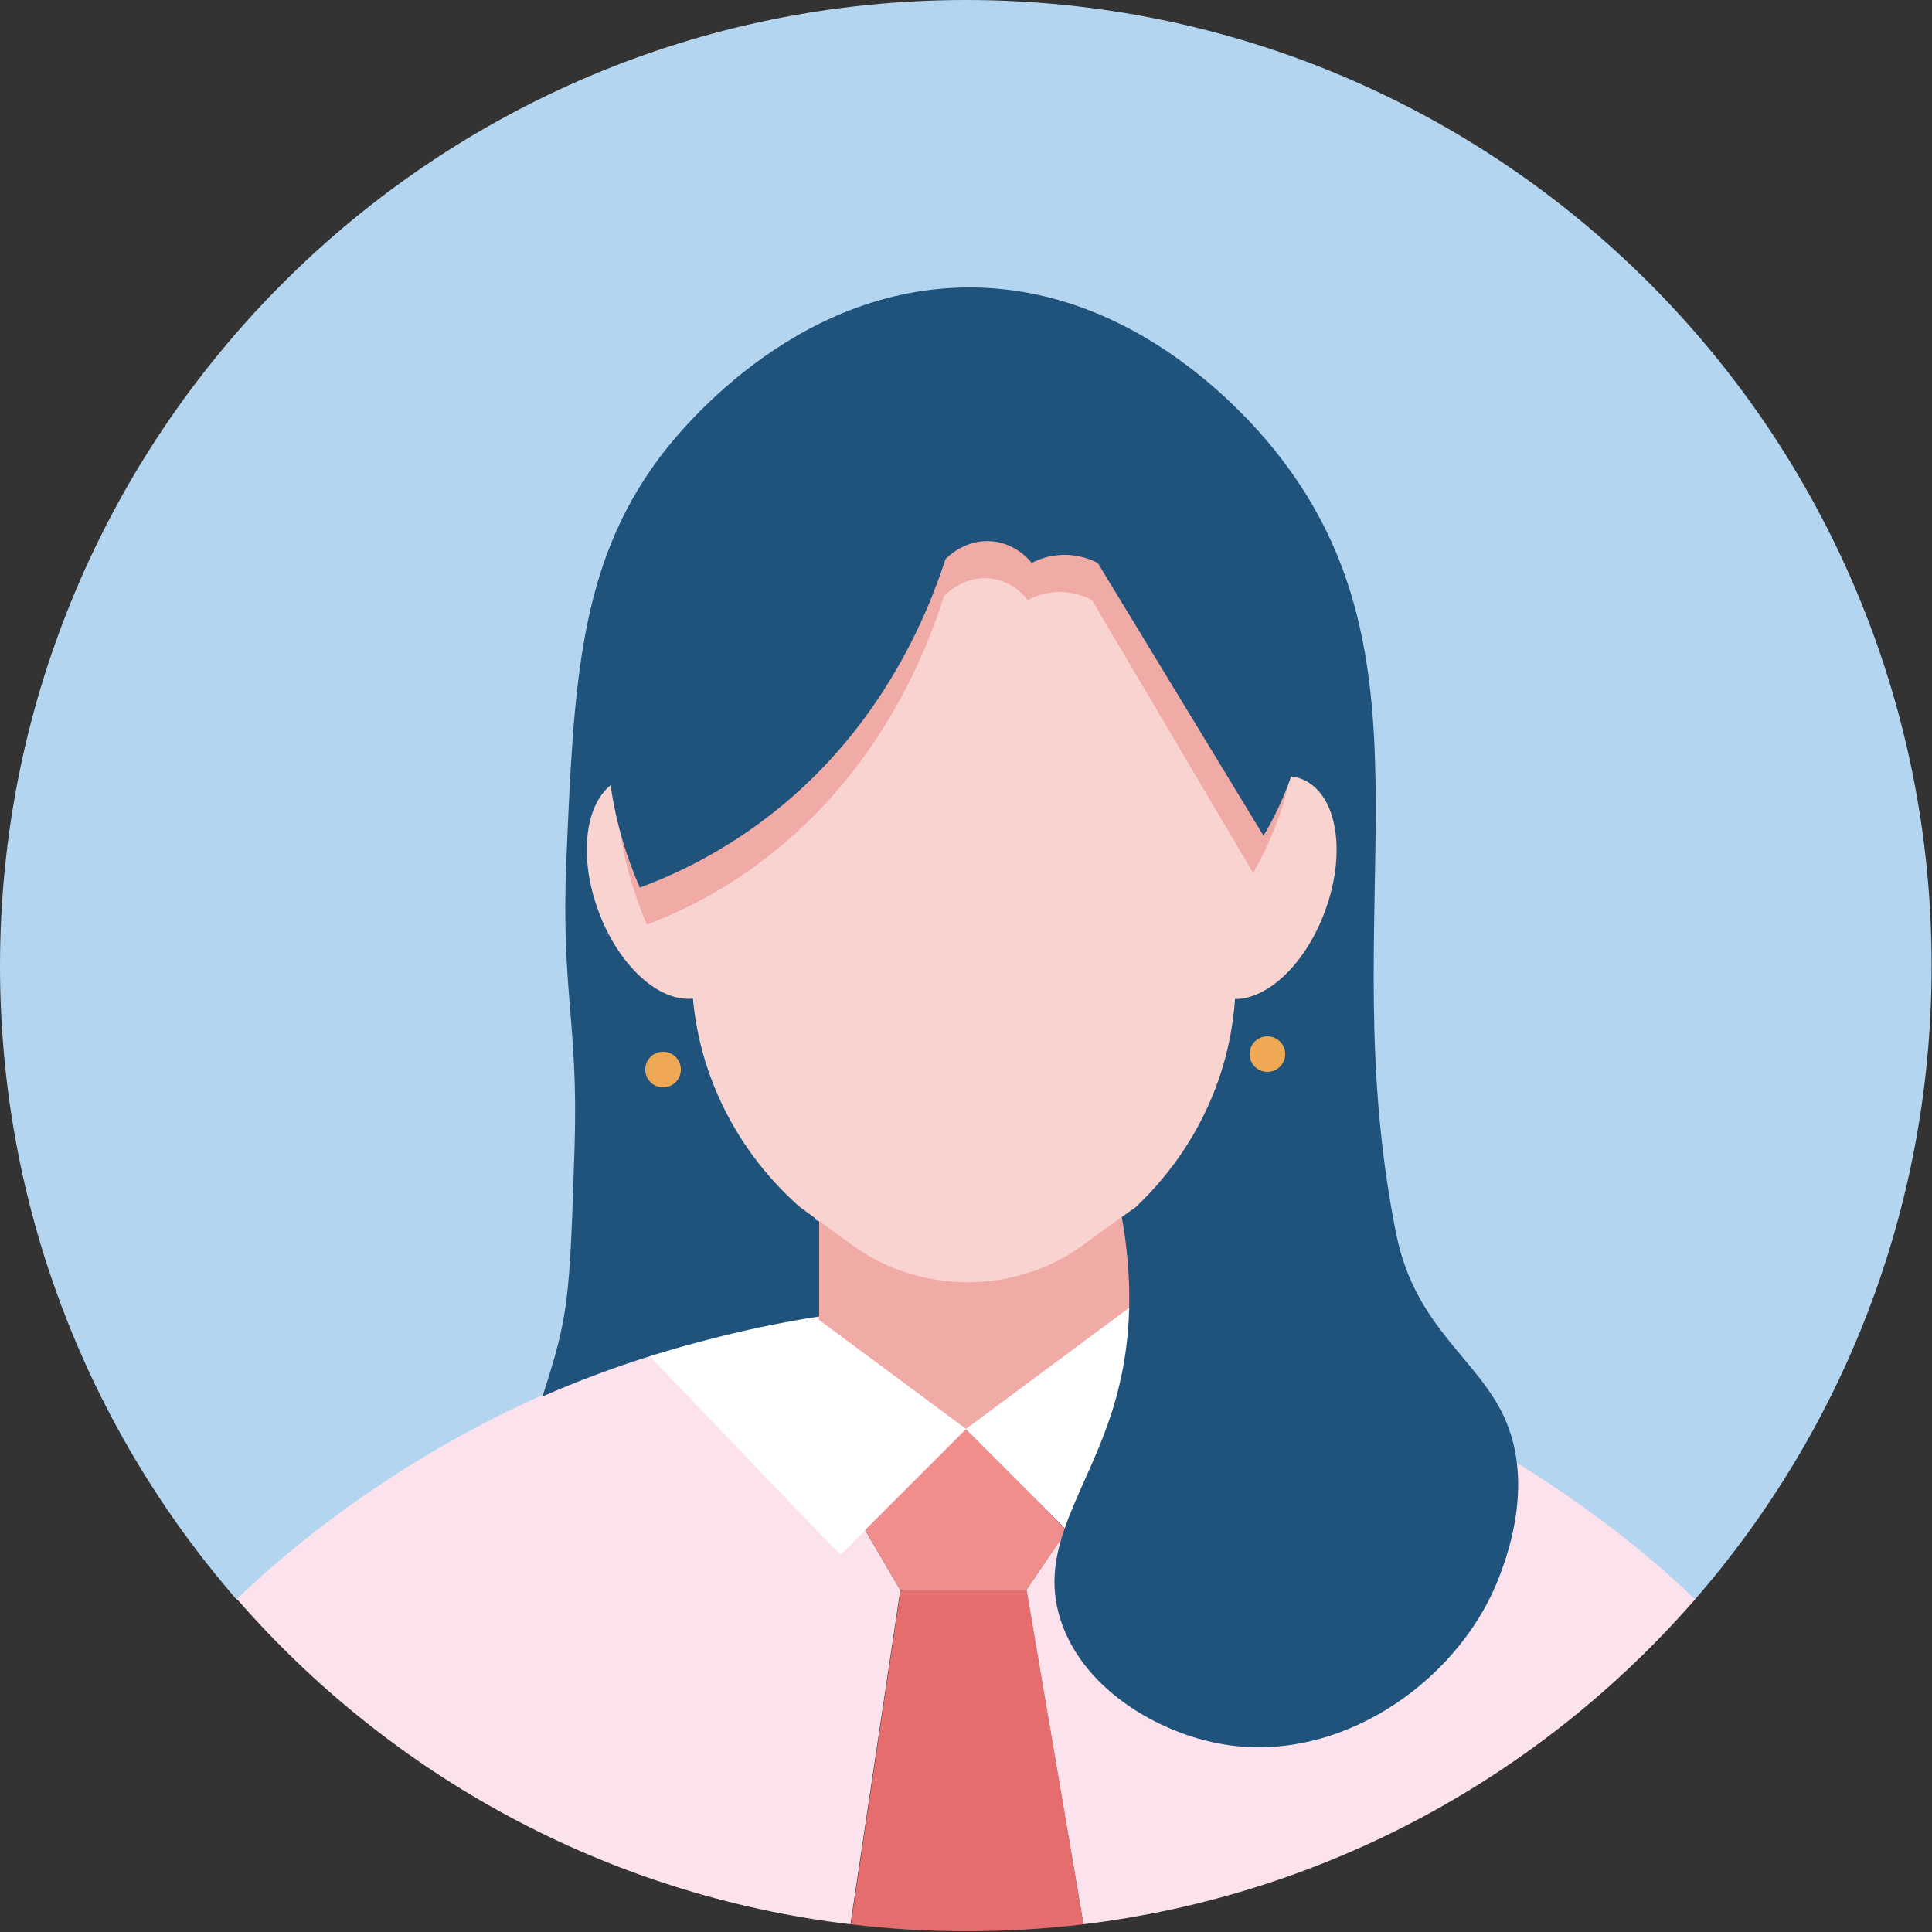 <?xml version="1.0" standalone="no"?><!DOCTYPE svg PUBLIC "-//W3C//DTD SVG 1.1//EN" "http://www.w3.org/Graphics/SVG/1.1/DTD/svg11.dtd"><svg t="1724161410414" class="icon" viewBox="0 0 1024 1024" version="1.1" xmlns="http://www.w3.org/2000/svg" p-id="3372" xmlns:xlink="http://www.w3.org/1999/xlink" width="200" height="200"><rect x="0" y="0" width="1024" height="1024" fill="#333333" stroke="none"/><path d="M512 0C229.376 0 0 229.171 0 512c0 126.362 45.67 241.869 121.446 331.162 1.434 1.638 2.662 3.277 4.096 4.71 29.696-28.467 165.069-152.371 376.832-156.058 224.051-3.891 368.435 129.638 395.878 156.058 78.234-89.907 125.542-207.258 125.542-335.872C1024 229.171 794.829 0 512 0z" fill="#B4D5F0" p-id="3373"></path><path d="M898.458 847.667c-81.101 93.184-195.379 156.672-324.198 172.237l-30.31-177.152L565.453 811.008l-14.541-14.541-38.912-38.912-38.912 38.912-14.541 14.541 18.637 31.744L450.765 1019.904c-129.434-15.36-243.917-79.053-325.222-172.442 29.696-28.467 165.069-152.371 376.832-156.058 224.051-3.686 368.64 129.843 396.083 156.262z" fill="#FBE2ED" p-id="3374"></path><path d="M574.259 1019.904c-20.275 2.458-41.165 3.686-62.054 3.686-20.685 0-41.165-1.229-61.235-3.686l26.419-177.152h66.765l30.106 177.152z" fill="#E56D6D" p-id="3375"></path><path d="M615.219 629.35v170.394h-55.091c-10.854-3.277-21.709-6.349-32.358-9.626-12.902 3.277-25.805 6.349-38.707 9.626h-54.886v-170.394h181.043z" fill="#F0ABA7" p-id="3376"></path><path d="M512 757.555l-38.912 38.912-14.541 14.541-13.107 13.107-26.624-27.648-5.939-6.144-71.475-74.547 58.368-41.779 13.107 9.83 99.123 73.523z" fill="#FFFFFF" p-id="3377"></path><path d="M682.394 715.776l-71.066 74.342-6.349 6.349-26.419 27.648-27.648-27.648-38.912-38.912h-0.205l0.205-0.205 99.328-73.728 12.902-9.626z" fill="#FFFFFF" p-id="3378"></path><path d="M565.453 811.213l-21.504 31.539h-66.765l-18.637-31.744 14.541-14.541 38.912-38.912 38.912 38.912z" fill="#F08E8E" p-id="3379"></path><path d="M609.485 699.187l-28.058 114.074c14.336 0.819 30.925 3.072 49.152 7.782 28.262 7.168 51.405 18.022 68.403 27.853-15.77-19.046-33.178-42.394-49.971-70.656-17.203-28.467-29.901-55.501-39.526-79.053z" fill="#FFFFFF" p-id="3380"></path><path d="M287.539 740.147c13.926-43.418 14.336-49.971 16.998-132.301 2.048-66.97-7.373-82.125-4.301-153.395 3.891-91.341 6.554-154.214 48.742-211.149 7.987-10.854 70.451-92.365 167.322-90.931 93.594 1.434 154.419 79.258 164.659 93.184 83.149 110.797 26.01 237.158 58.163 403.866 0.614 3.482 1.024 5.325 1.229 6.144 10.24 48.128 42.803 64.717 56.934 95.642 15.565 33.997 2.253 71.27-1.843 82.33-19.456 54.272-80.691 99.942-143.36 91.546-35.226-4.71-77.619-28.467-89.907-66.355-12.902-39.526 15.36-68.813 28.877-116.122 12.698-44.237 14.746-112.435-38.912-212.378-23.142 12.902-46.285 25.805-69.222 38.707-0.819 35.43-11.469 51.2-21.914 58.982-10.445 7.578-29.901 13.926-28.877 18.022 0.205 0.819 1.229 1.229 2.048 1.434v50.381c-19.866 3.072-41.779 7.578-65.126 13.926-30.925 8.192-58.163 18.227-81.51 28.467z" fill="#20537B" p-id="3381"></path><path d="M412.262 241.664c-35.226 28.877-53.248 71.885-51.61 115.507 2.048 52.429 4.096 104.858 5.939 157.286 0 47.514 20.685 92.774 57.139 125.133l28.467 20.685c35.84 25.805 85.811 25.805 121.651-0.205 9.216-6.758 18.432-13.517 27.853-20.07 34.202-32.154 53.248-75.776 53.248-121.651 2.458-52.634 4.71-105.267 7.168-157.901 2.867-62.669-35.635-122.266-98.304-144.589-23.347-8.397-48.538-11.469-73.728-8.192-28.877 3.891-55.706 15.974-77.824 33.997z" fill="#F9D3CF" p-id="3382"></path><path d="M385.199 457.764a61.235 36.25 69.697 1 0-67.995 25.156 61.235 36.25 69.697 1 0 67.995-25.156Z" fill="#F9D3CF" p-id="3383"></path><path d="M634.241 457.872a36.25 61.235 20.303 1 0 67.995 25.156 36.25 61.235 20.303 1 0-67.995-25.156Z" fill="#F9D3CF" p-id="3384"></path><path d="M342.835 490.086c18.432-6.963 40.346-17.818 62.464-34.816 61.03-46.49 85.606-109.773 95.027-139.264 1.229-1.229 10.445-10.854 24.371-9.421 12.083 1.229 18.842 9.83 20.07 11.469 2.867-1.638 8.602-4.096 15.974-4.301 8.602-0.205 14.95 2.662 18.022 4.301 28.467 48.128 56.934 96.461 85.402 144.589 9.626-16.589 23.757-47.309 22.938-86.63-2.048-94.822-89.907-147.661-96.051-151.142-69.222-28.672-147.661-15.36-201.728 33.997-61.645 56.525-80.896 150.323-46.49 231.219z" fill="#F0ABA7" p-id="3385"></path><path d="M339.149 470.426c18.842-6.963 41.37-17.818 64.307-34.816 62.874-46.49 88.064-109.773 97.69-139.264 1.229-1.229 10.65-10.854 24.986-9.421 12.288 1.229 19.456 9.83 20.685 11.469 3.072-1.638 8.806-4.096 16.384-4.301 8.806-0.205 15.565 2.662 18.637 4.301 29.286 48.128 58.573 96.461 87.859 144.589 9.83-16.589 24.371-47.309 23.552-86.63-2.048-94.822-92.57-147.661-98.714-151.142-71.27-28.672-151.962-15.36-207.462 33.997-63.693 56.525-83.558 150.323-47.923 231.219z" fill="#20537B" p-id="3386"></path><path d="M671.744 558.694m-9.421 0a9.421 9.421 0 1 0 18.842 0 9.421 9.421 0 1 0-18.842 0Z" fill="#EFA955" p-id="3387"></path><path d="M351.437 566.886m-9.421 0a9.421 9.421 0 1 0 18.842 0 9.421 9.421 0 1 0-18.842 0Z" fill="#EFA955" p-id="3388"></path></svg>